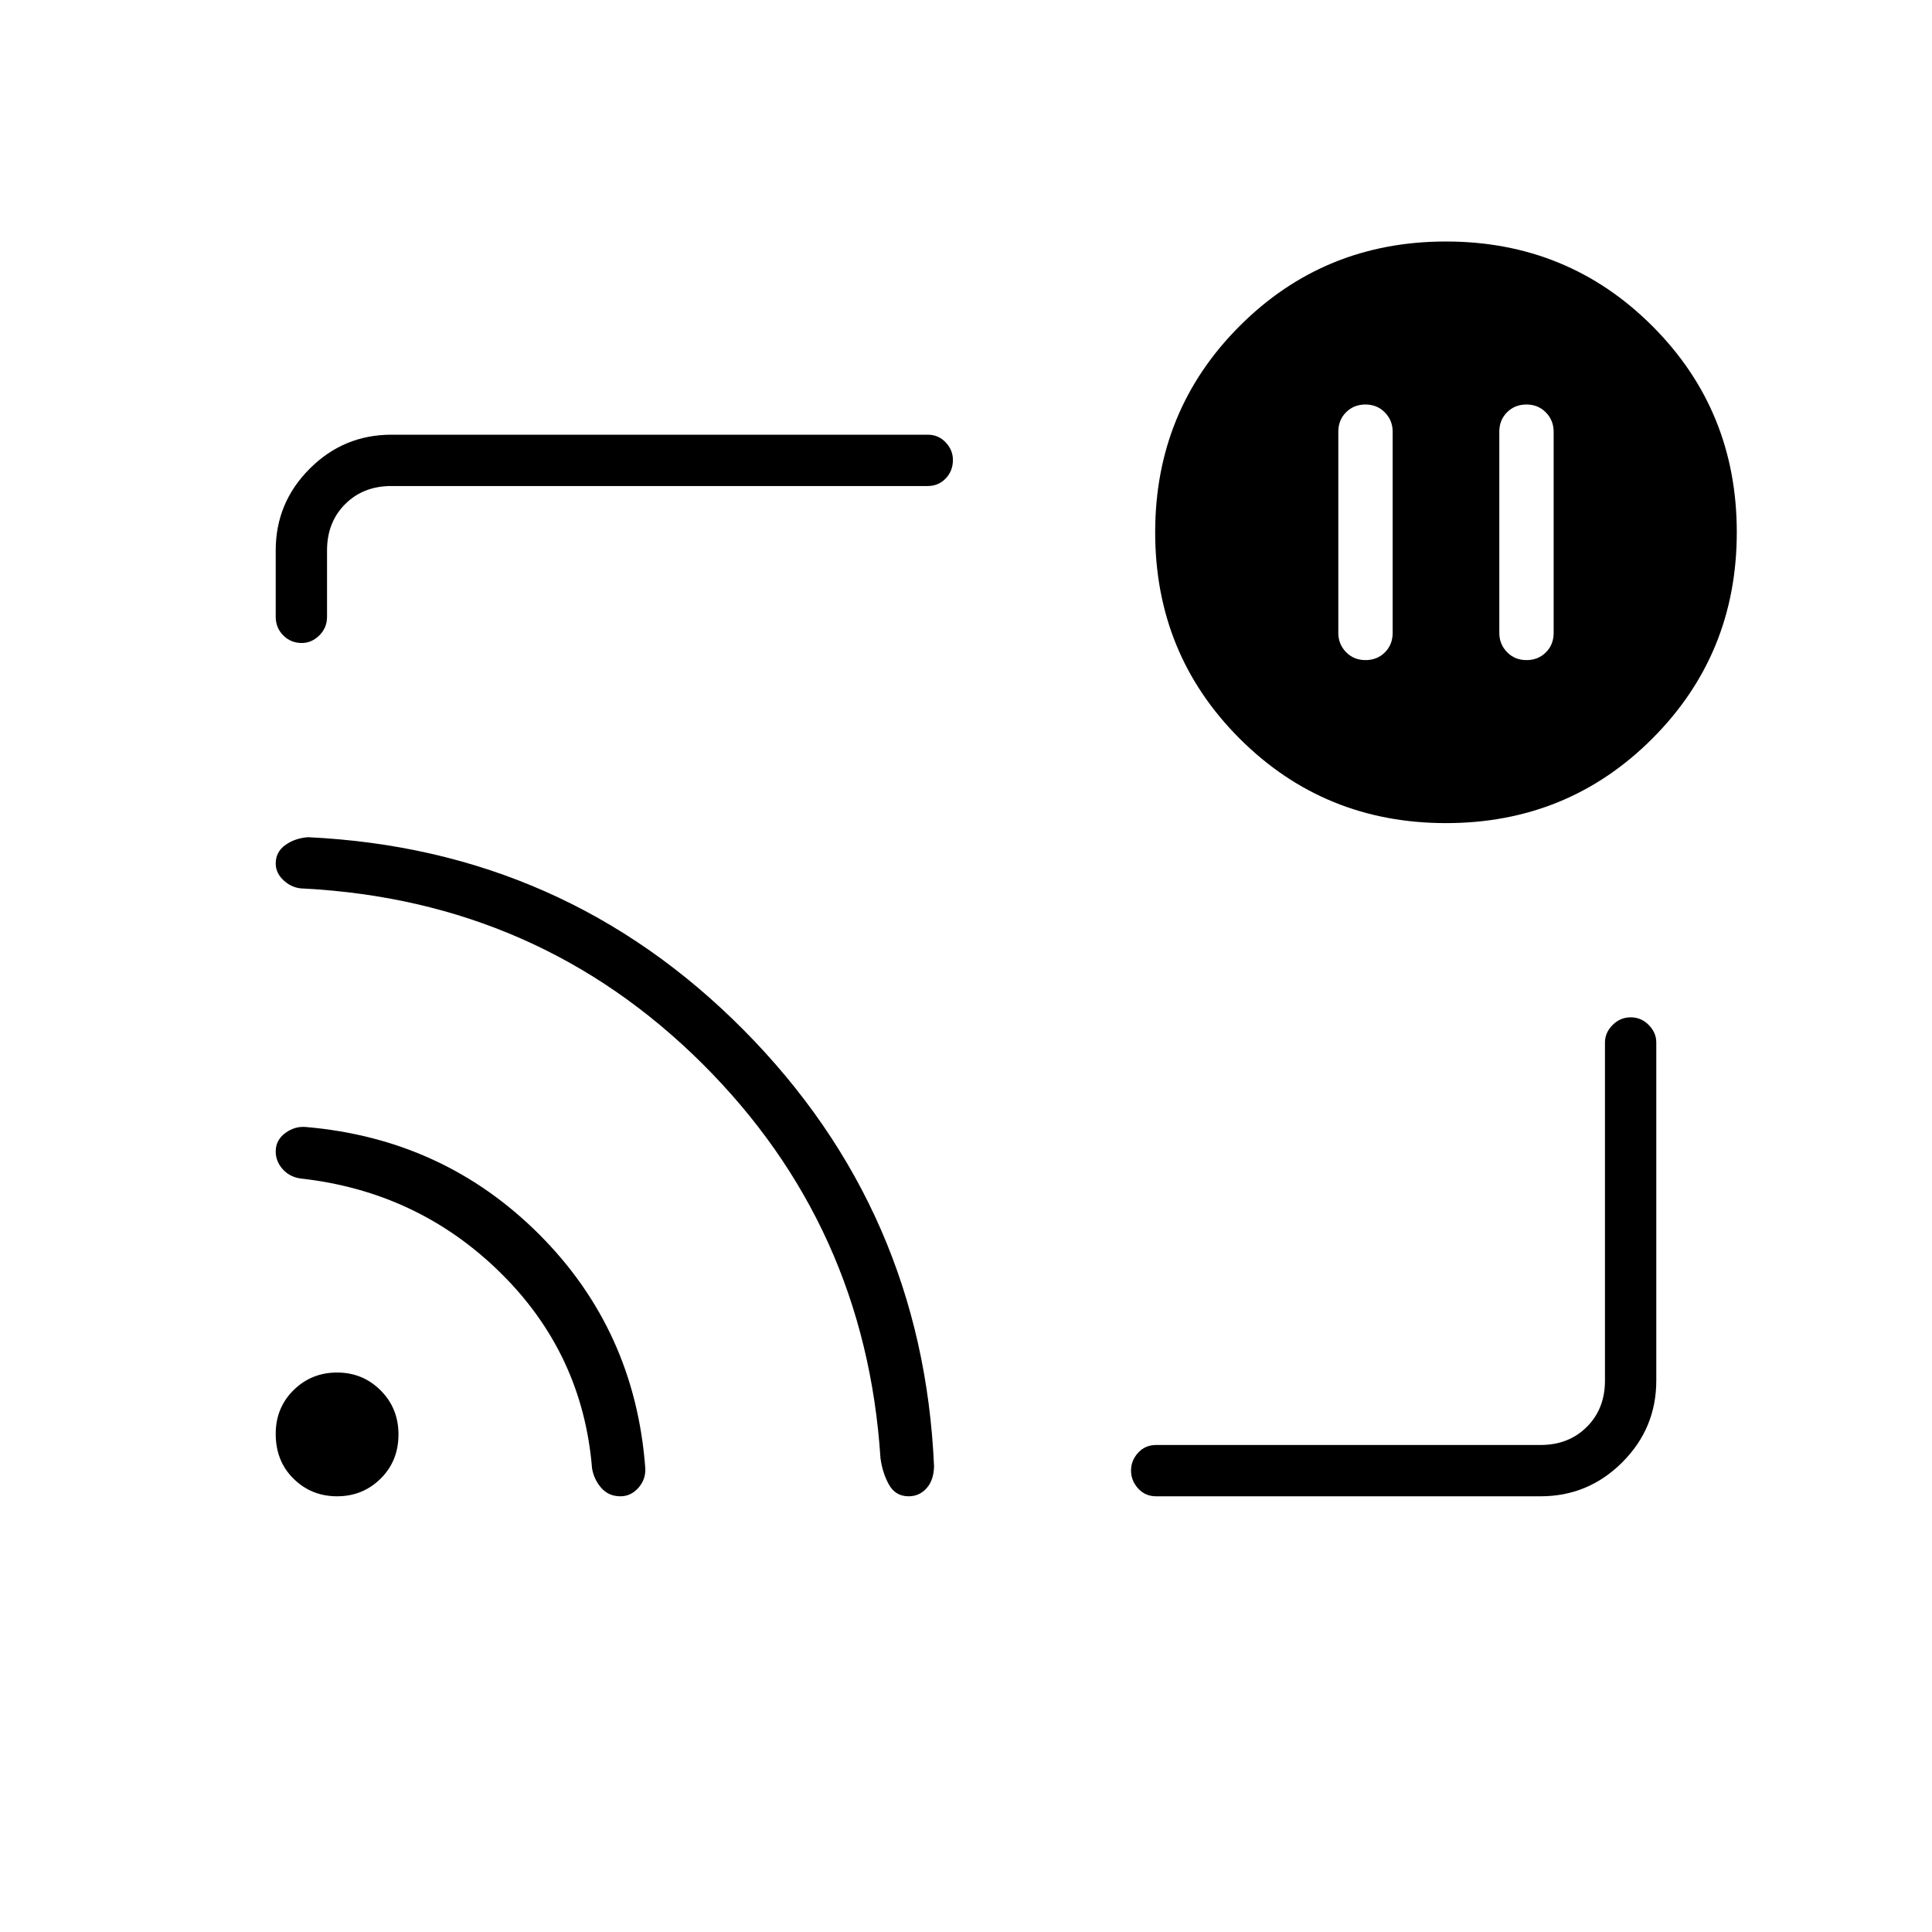 <svg xmlns="http://www.w3.org/2000/svg" height="24" viewBox="0 -960 960 960" width="24"><path d="M758.5-759q-5.8 0-9.65 3.85-3.85 3.85-3.85 9.65v100q0 5.6 3.85 9.55 3.85 3.95 9.65 3.95 5.8 0 9.65-3.85 3.85-3.85 3.85-9.65v-100q0-5.6-3.85-9.55-3.85-3.95-9.65-3.95Zm-80 0q-5.8 0-9.65 3.85-3.85 3.85-3.85 9.65v100q0 5.6 3.85 9.55 3.85 3.95 9.65 3.95 5.8 0 9.65-3.85 3.85-3.85 3.85-9.65v-100q0-5.6-3.85-9.55-3.85-3.95-9.65-3.95ZM480-480.5Zm285.5 264h-191q-5.45 0-8.97-3.89-3.53-3.9-3.53-8.9 0-4.99 3.53-8.85 3.52-3.86 8.97-3.86h191q14 0 23-9t9-23v-168q0-4.88 3.79-8.69 3.78-3.81 9-3.81 5.21 0 8.96 3.81Q823-446.88 823-442v168q0 23.72-16.89 40.61T765.5-216.5Zm-615.54-424q-5.46 0-9.21-3.78-3.75-3.77-3.75-9.22v-33q0-23.72 16.89-40.61T194.5-744H461q5.31 0 8.91 3.82 3.59 3.83 3.59 8.72 0 5.46-3.59 9.21-3.6 3.75-8.91 3.75H194.5q-14 0-23 9t-9 23v33q0 5.45-3.82 9.22-3.83 3.78-8.72 3.78ZM718.53-551Q658-551 616-592.97q-42-41.96-42-102.5Q574-756 615.97-798q41.96-42 102.5-42Q779-840 821-798.03q42 41.96 42 102.5Q863-635 821.03-593q-41.96 42-102.5 42ZM167.5-216.5q-12.75 0-21.62-8.72-8.88-8.71-8.88-22.31 0-12.97 8.88-21.72 8.87-8.75 21.62-8.75 12.75 0 21.63 8.87 8.87 8.88 8.87 21.88 0 13.21-8.87 21.98-8.88 8.77-21.63 8.77Zm140.82 0q-5.93 0-9.58-4.21-3.65-4.21-4.56-9.72-4.68-57.07-45.68-97.32-41-40.25-99.21-46.67-5.38-.78-8.84-4.64-3.45-3.86-3.45-8.81 0-5.63 4.75-9.13 4.75-3.5 10.25-3 68.47 5.87 115.99 53.43Q315.5-299 320.63-230.63q.37 5.63-3.38 9.88-3.75 4.25-8.93 4.25Zm143.18 0q-6.5 0-9.75-5.75t-4.25-13.25Q430-351 348.79-431.66t-197.73-86.82q-5.56-.02-9.81-3.78-4.25-3.76-4.25-8.65 0-5.77 4.75-9.18T153-544q127.5 6 216.53 95.82t94.59 216.69q-.12 6.99-3.71 10.99-3.6 4-8.91 4Z"/></svg>